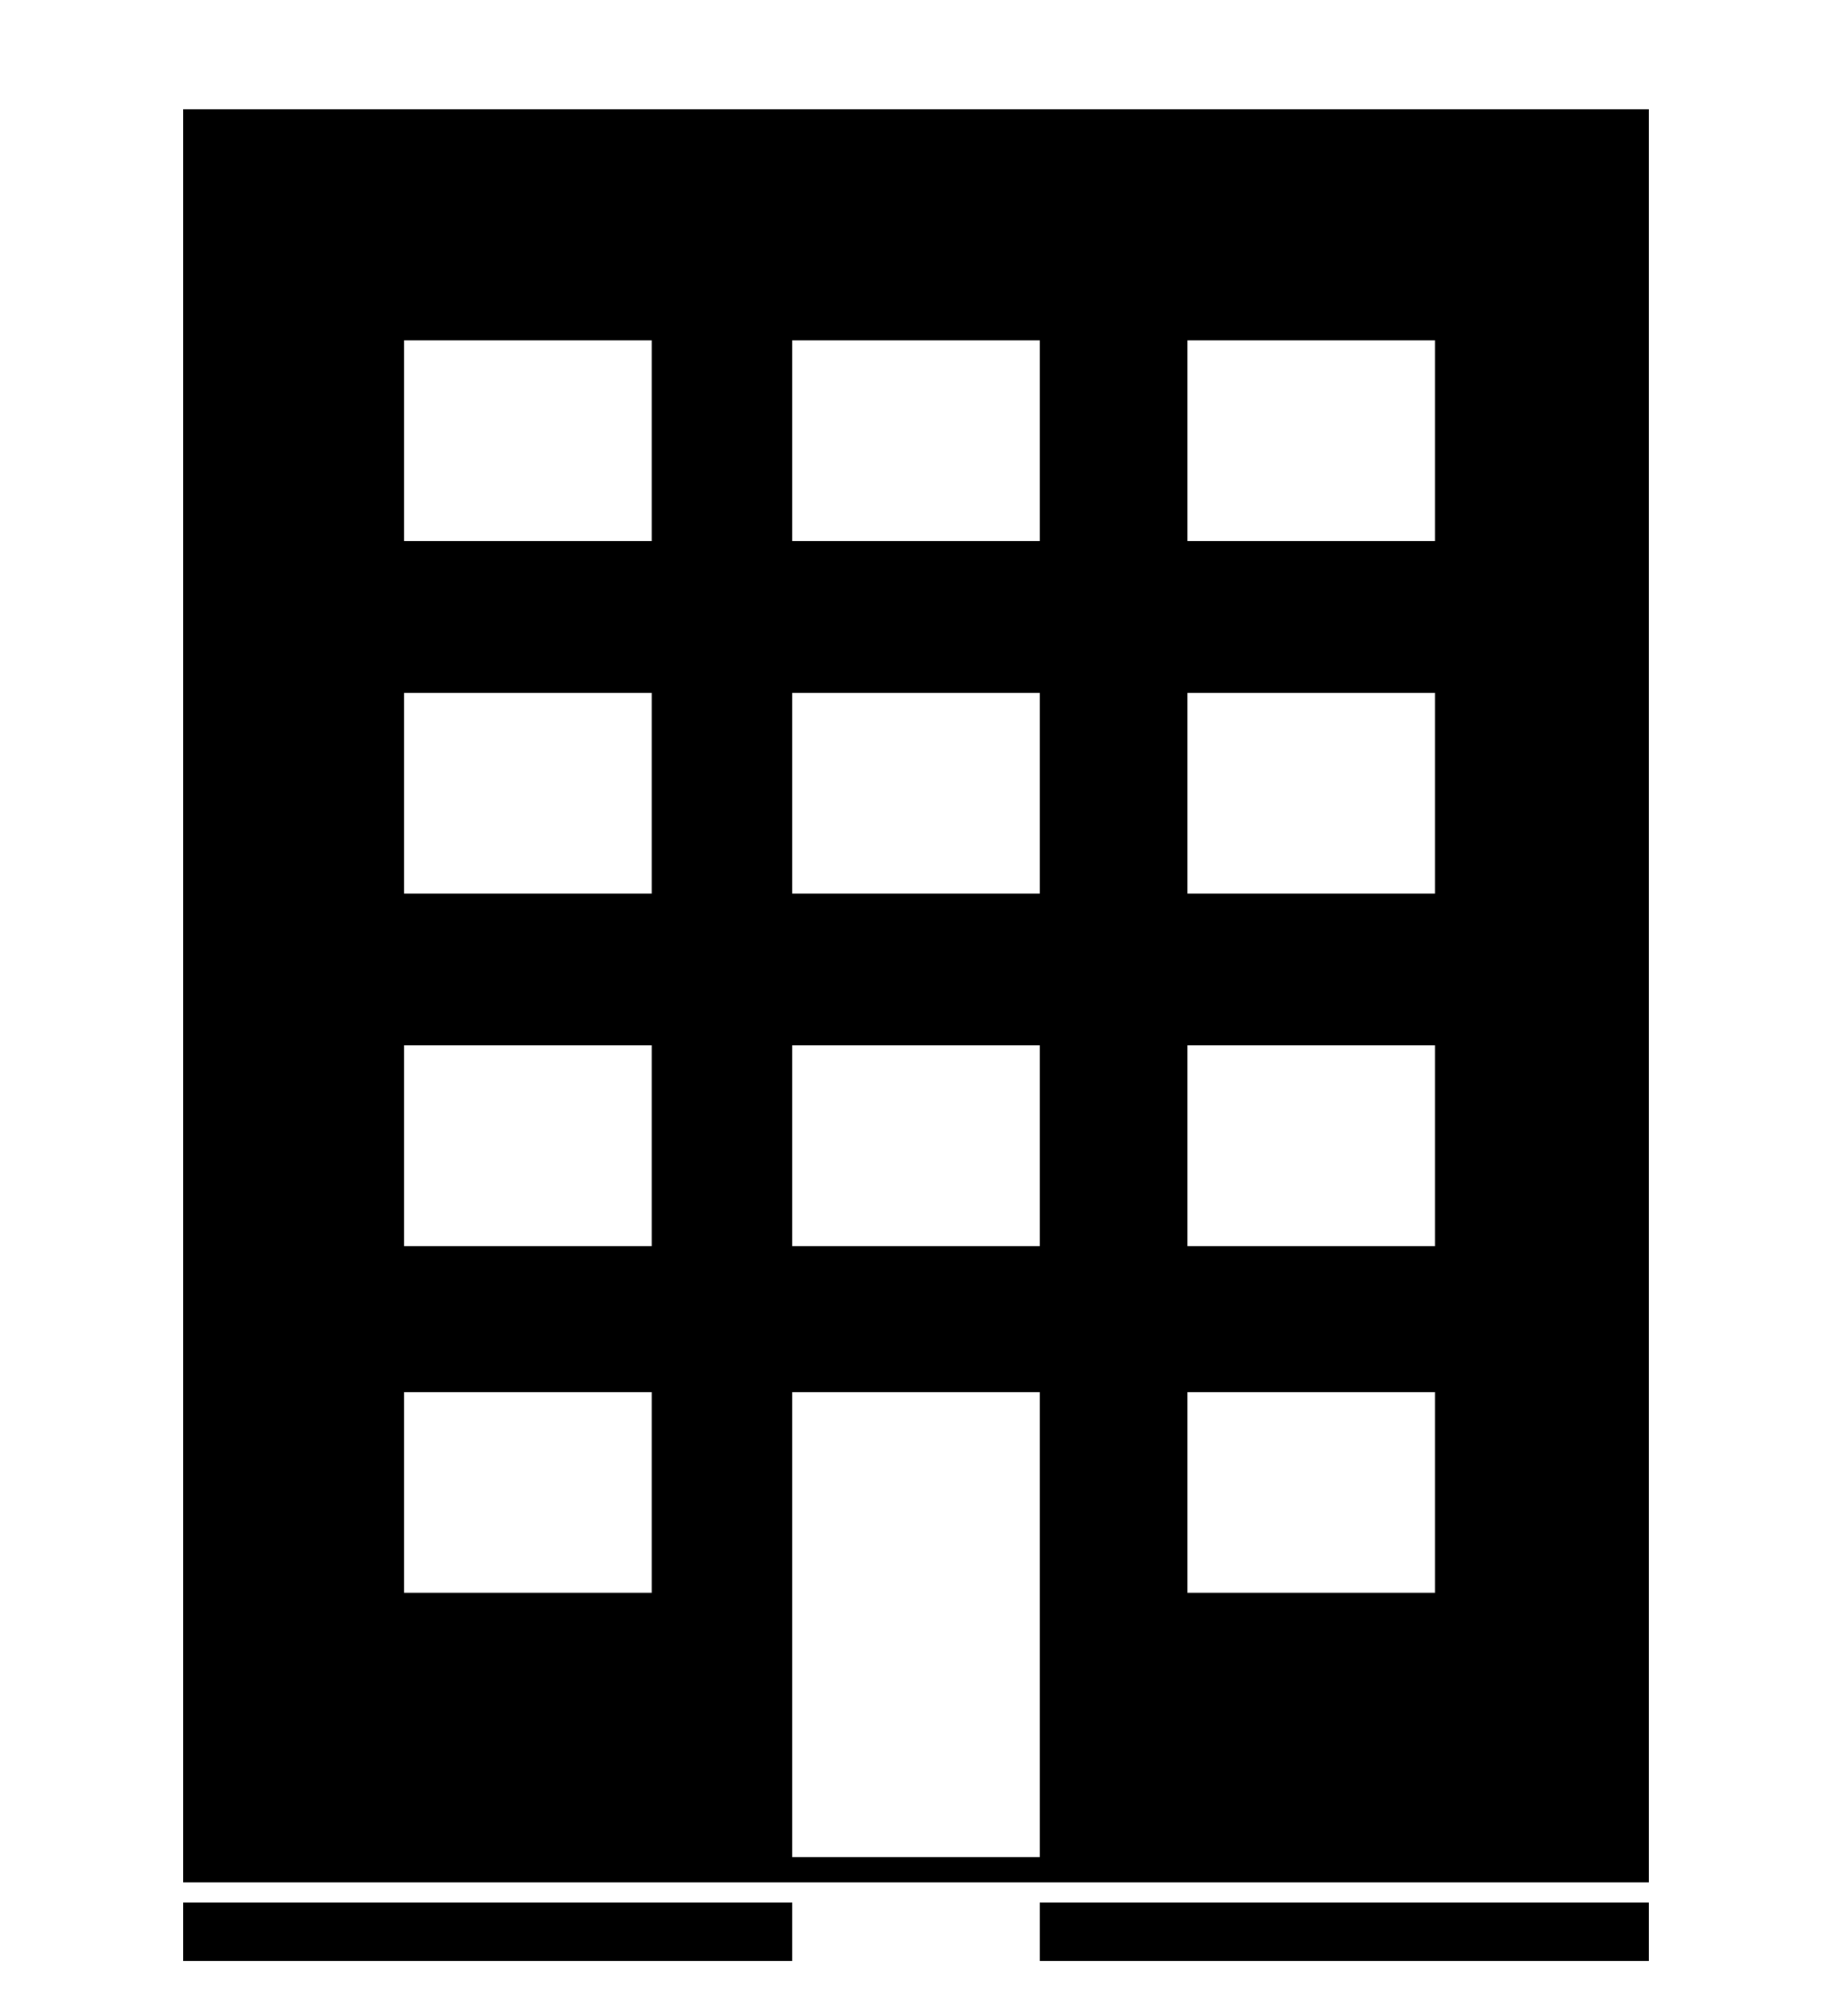 <?xml version="1.0" encoding="utf-8"?>
<!-- Generator: Adobe Illustrator 17.0.0, SVG Export Plug-In . SVG Version: 6.00 Build 0)  -->
<!DOCTYPE svg PUBLIC "-//W3C//DTD SVG 1.1//EN" "http://www.w3.org/Graphics/SVG/1.1/DTD/svg11.dtd">
<svg version="1.1" id="Layer_1" xmlns="http://www.w3.org/2000/svg" xmlns:xlink="http://www.w3.org/1999/xlink" x="0px" y="0px"
	 width="100px" height="110px" viewBox="0 -5 100 110" enable-background="new 0 -5 100 110" xml:space="preserve">
<g>
	<rect x="10" y="98.813" width="33.24" height="3.187"/>
	<rect x="56.759" y="98.813" width="33.241" height="3.187"/>
	<path d="M10,0.959V97.71h80V0.959H10z M35.575,81.907H22.054V70.958h13.521V81.907z M35.575,62.99H22.054V52.038h13.521V62.99z
		 M35.575,43.758H22.054V32.806h13.521V43.758z M35.575,24.526H22.054V13.574h13.521V24.526z M56.759,96.334H43.24V70.958h13.519
		V96.334z M56.759,62.99H43.24V52.038h13.519V62.99z M56.759,43.758H43.24V32.806h13.519V43.758z M56.759,24.526H43.24V13.574
		h13.519V24.526z M78.333,81.907H64.814V70.958h13.519V81.907z M78.333,62.99H64.814V52.038h13.519V62.99z M78.333,43.758H64.814
		V32.806h13.519V43.758z M78.333,24.526H64.814V13.574h13.519V24.526z"/>
</g>
</svg>
